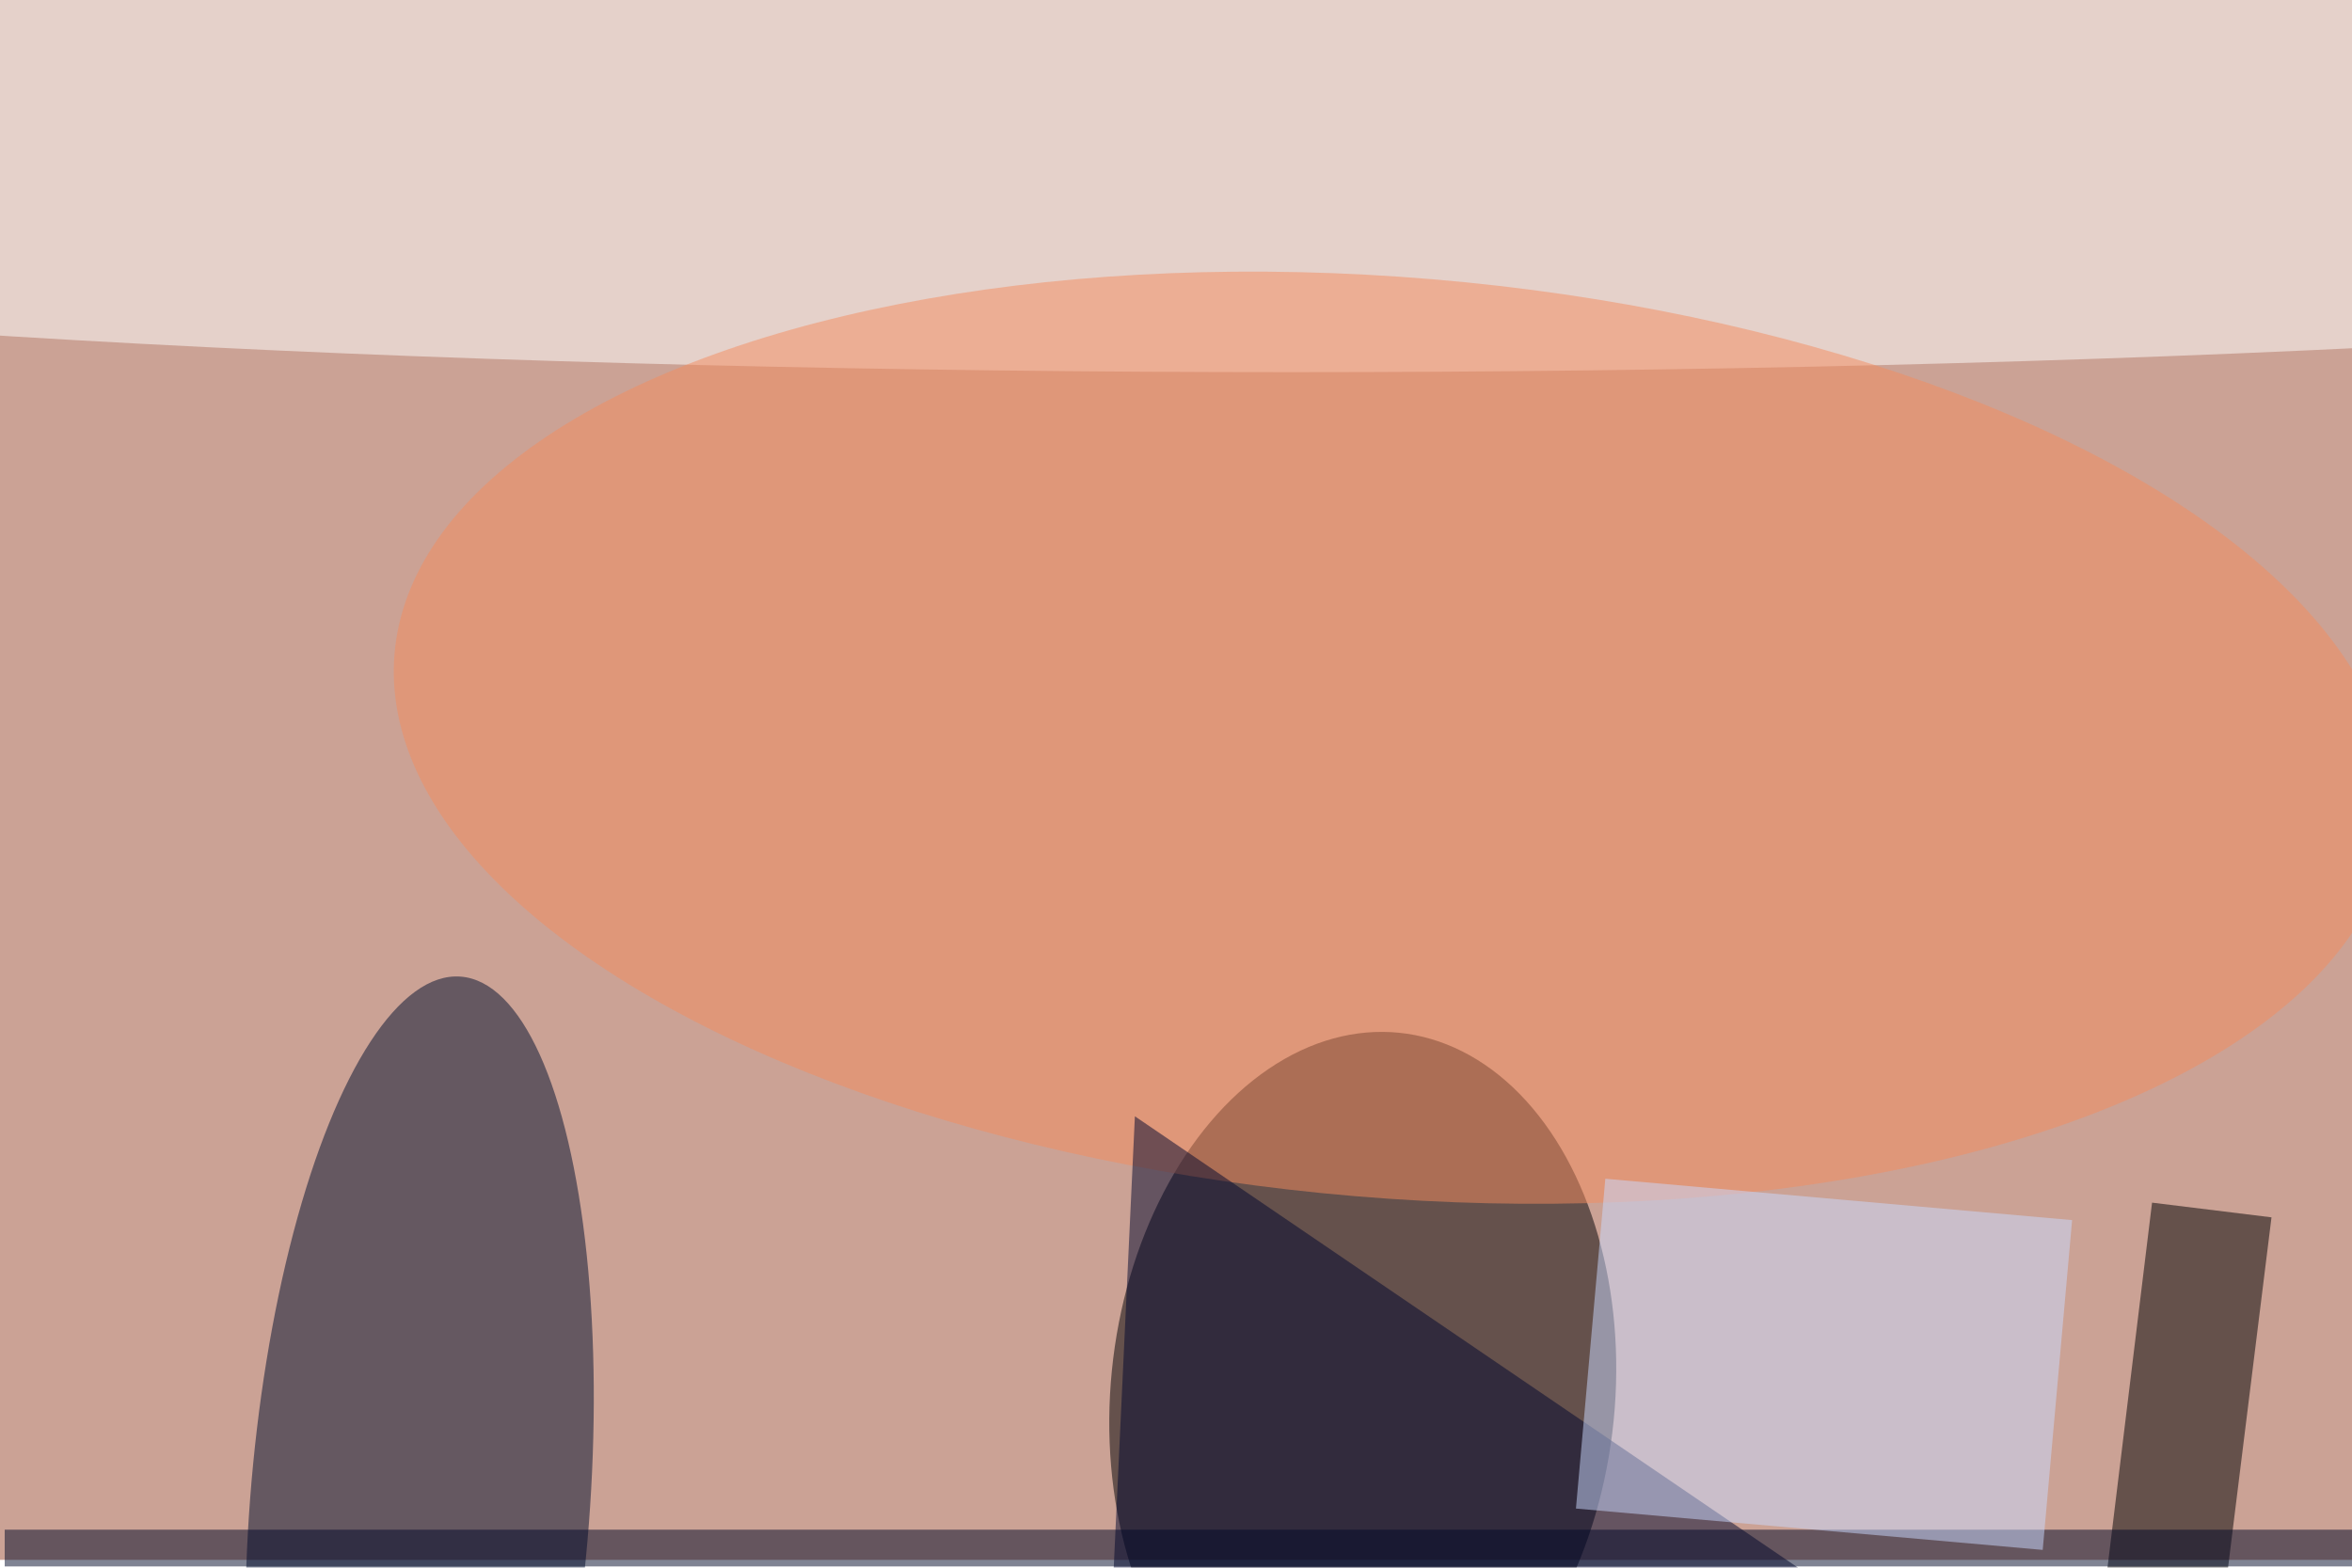 <svg xmlns="http://www.w3.org/2000/svg" viewBox="0 0 900 600"><filter id="b"><feGaussianBlur stdDeviation="12" /></filter><path fill="#cba295" d="M0 0h900v597H0z"/><g filter="url(#b)" transform="translate(1.8 1.8) scale(3.516)" fill-opacity=".5"><ellipse fill="#000004" rx="1" ry="1" transform="matrix(27.305 2.725 -3.942 39.493 147.8 151.4)"/><ellipse fill="#fff" cx="140" cy="17" rx="250" ry="23"/><ellipse fill="#000f2f" rx="1" ry="1" transform="rotate(-85.6 111.1 57.6) scale(58.33 18.484)"/><ellipse fill="#f58d5f" rx="1" ry="1" transform="rotate(94.8 38.9 109.4) scale(50.082 109.129)"/><path fill="#000002" d="M227.4 182l6.3-51.6 13 1.6-6.4 51.6z"/><path fill="#00072e" d="M120 185l3-64 94 64z"/><path fill="#000829" d="M0 166h256v4H0z"/><path fill="#cadaff" d="M221.8 168.2l-50.8-4.5 3.2-35.9 50.8 4.5z"/></g></svg>